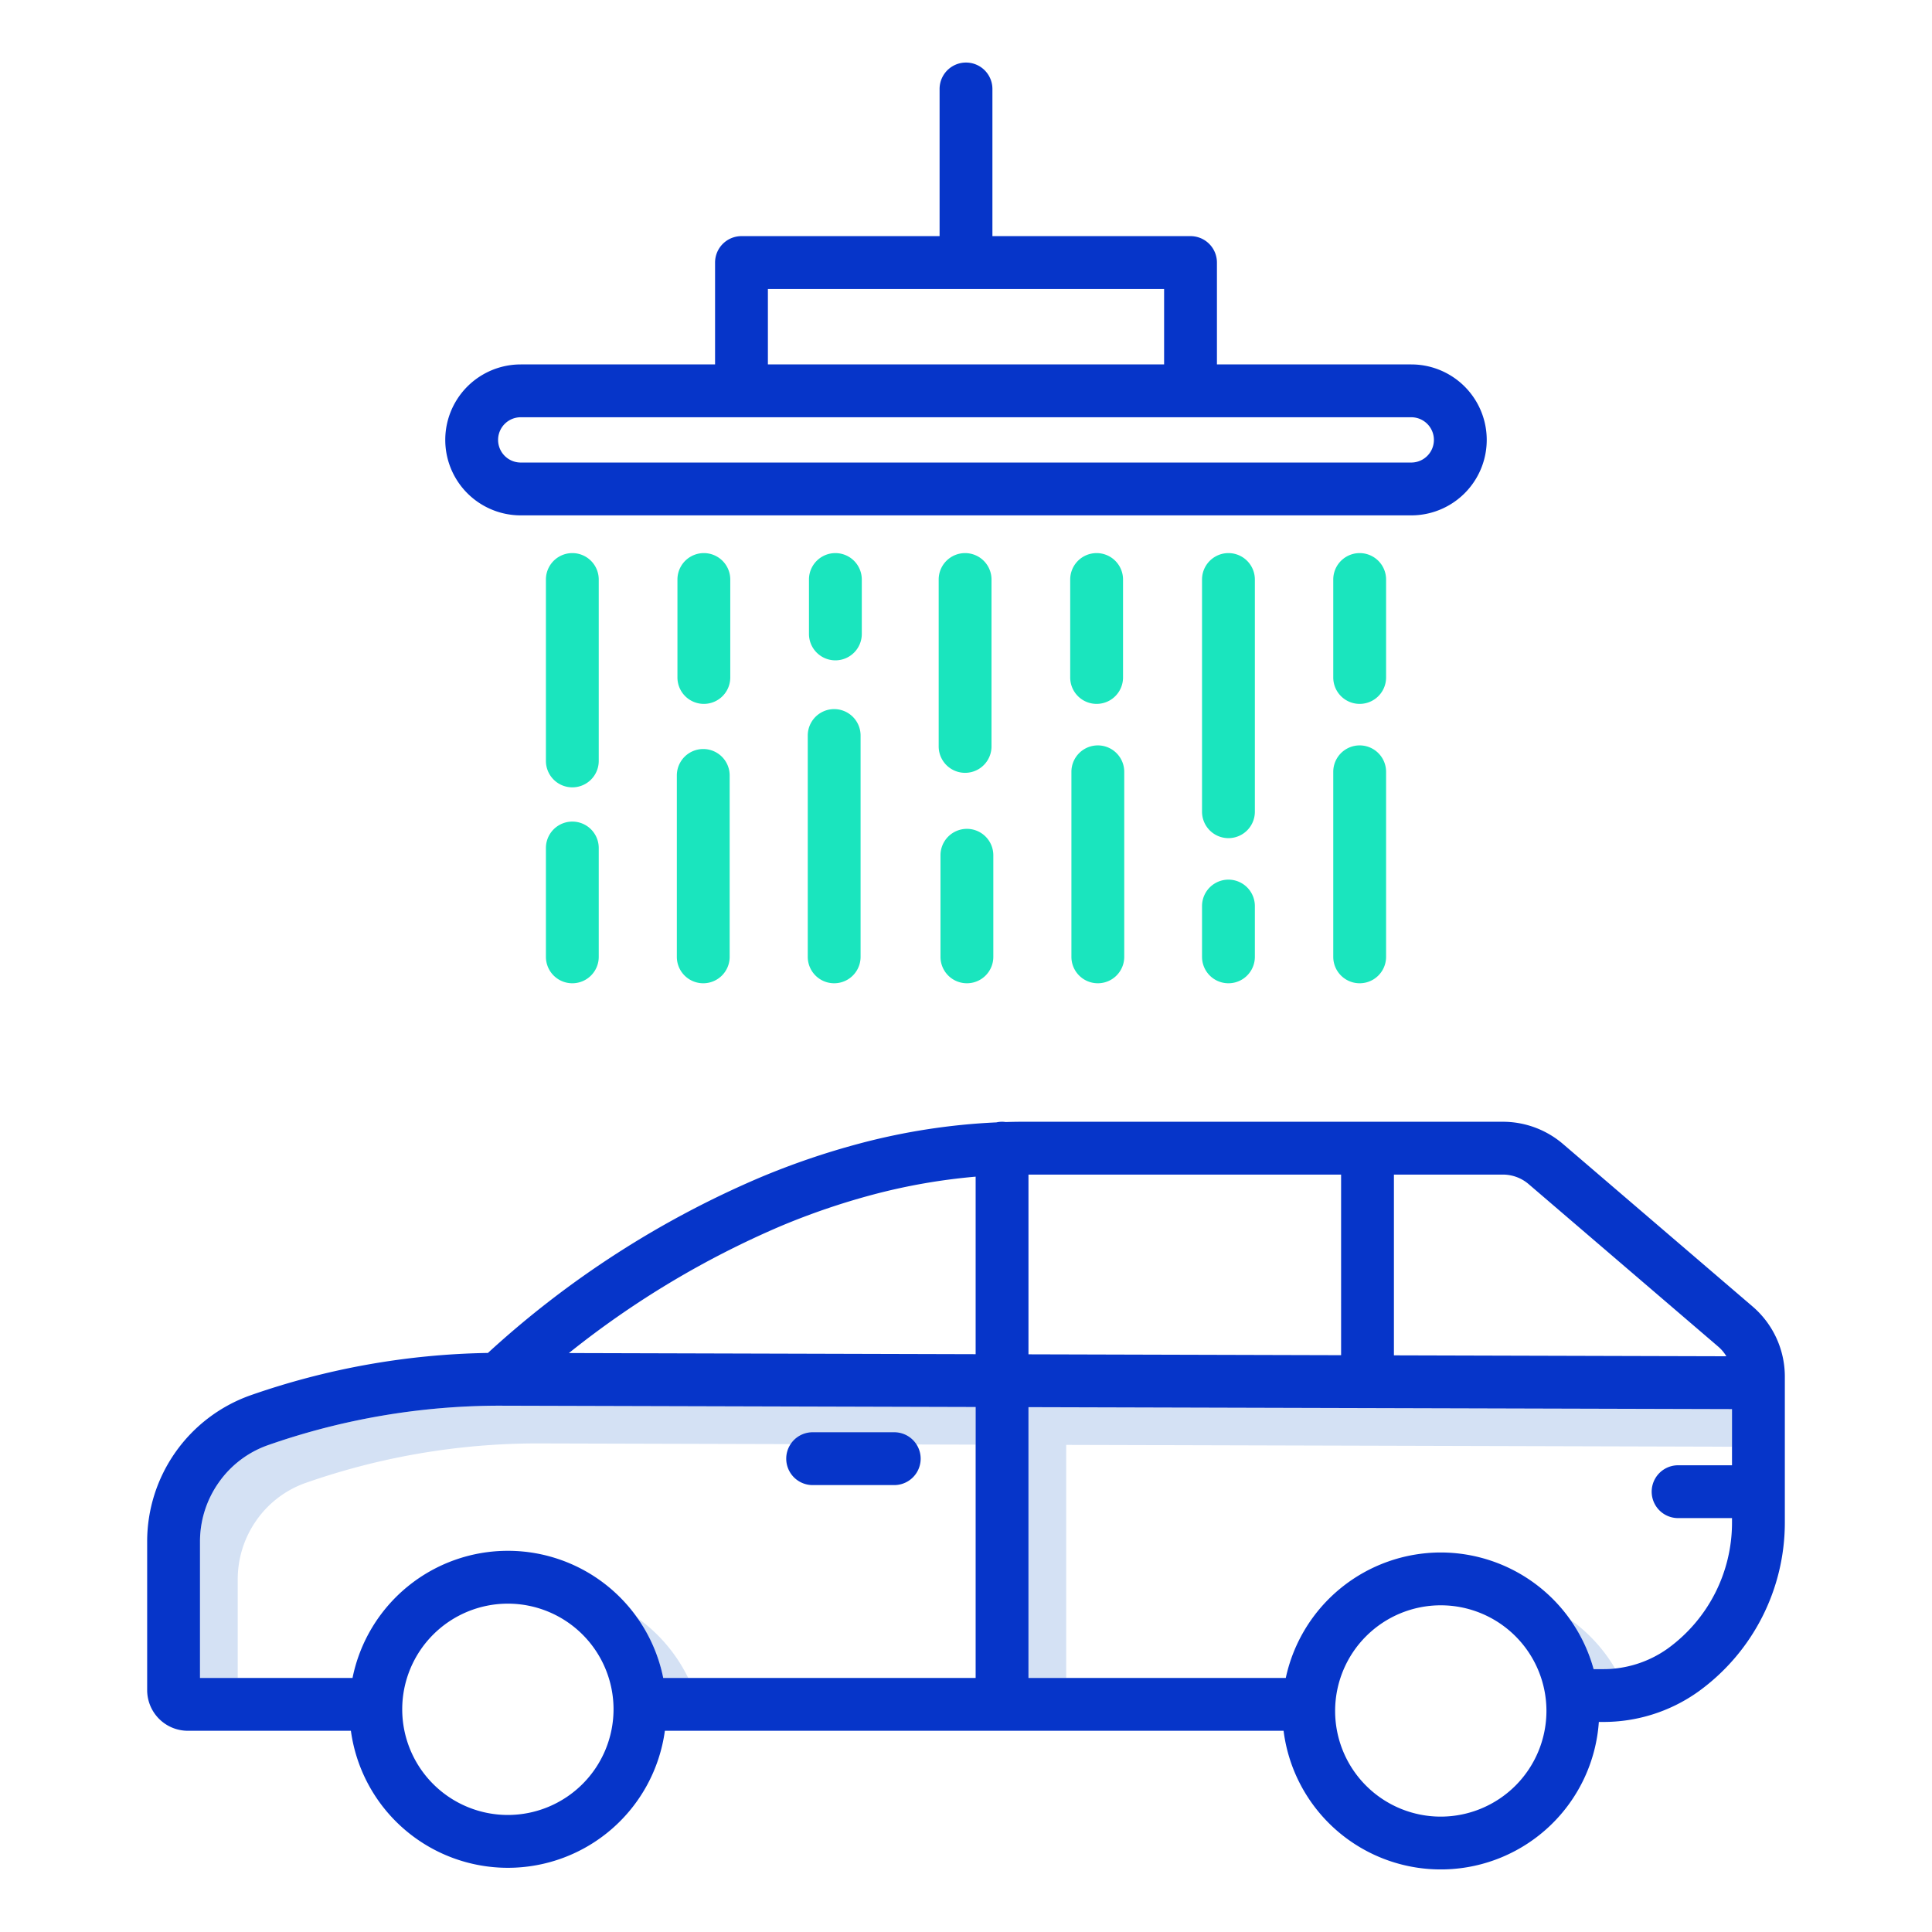 <?xml version="1.0"?>
<svg xmlns="http://www.w3.org/2000/svg" id="Layer_1" data-name="Layer 1" viewBox="0 0 512 512" width="512" height="512"><title>Wash</title><path d="M168.848,428.723a41.8,41.8,0,0,1,6.917,15.95h6.615A42.278,42.278,0,0,0,168.848,428.723Z" style="fill:#d4e1f4"/><path d="M63,418.592A27.165,27.165,0,0,1,67.954,402.9a26.763,26.763,0,0,1,13.055-9.916,186.059,186.059,0,0,1,61.14-10.462l116.407.323v-9.972l-126.407-.351a186.059,186.059,0,0,0-61.14,10.462A26.763,26.763,0,0,0,57.954,392.9,27.165,27.165,0,0,0,53,408.592v36.081H63Z" style="fill:#d4e1f4"/><polygon points="282.556 382.91 459 383.4 459 373.428 272.556 372.91 272.556 444.673 282.556 444.673 282.556 382.91" style="fill:#d4e1f4"/><path d="M416.055,429.145a41.888,41.888,0,0,1,6.27,13.188h2.289a31.987,31.987,0,0,0,3.381-.2A42.311,42.311,0,0,0,416.055,429.145Z" style="fill:#d4e1f4"/><path d="M189.5,69.577v27H138a20,20,0,0,0,0,40H374a20,20,0,0,0,0-40H322.5v-27a7,7,0,0,0-7-7H263v-39a7,7,0,1,0-14,0v39H196.5A7,7,0,0,0,189.5,69.577Zm184.5,41a6,6,0,0,1,0,12H138a6,6,0,0,1,0-12H374Zm-170.5-34h105v20h-105Z" style="fill:#0635c9"/><path d="M423.709,456.333h.9a43.258,43.258,0,0,0,25.451-8.031c.009-.006.132-.094.14-.1A55.259,55.259,0,0,0,473,403.554V364.825a24.475,24.475,0,0,0-8.556-18.6l-50.223-43.048a24.513,24.513,0,0,0-15.945-5.9H270.832c-1.433,0-2.874.033-4.314.074a6.64,6.64,0,0,0-2.469.093,171.178,171.178,0,0,0-36.069,5.55,202.619,202.619,0,0,0-26.5,9.029,253.839,253.839,0,0,0-72.176,46.52,200.351,200.351,0,0,0-62.953,11.237A41.116,41.116,0,0,0,39,408.592V447.9a10.786,10.786,0,0,0,10.774,10.774H92.99a41.99,41.99,0,0,0,83.209,0H340.162a41.988,41.988,0,0,0,83.547-2.34ZM134.594,480.985a28,28,0,1,1,28-28A28.032,28.032,0,0,1,134.594,480.985Zm123.962-36.312H175.765a42,42,0,0,0-82.341,0H53V408.592A27.165,27.165,0,0,1,57.954,392.9a26.763,26.763,0,0,1,13.055-9.916,186.059,186.059,0,0,1,61.14-10.462l126.407.351Zm0-85.8-107.788-.3a241.381,241.381,0,0,1,56.116-33.634,188.517,188.517,0,0,1,24.658-8.406,159.725,159.725,0,0,1,27.014-4.706Zm110.849-47.595h28.871a10.5,10.5,0,0,1,6.833,2.528l50.224,43.049a10.493,10.493,0,0,1,2.171,2.571l-88.1-.245Zm-96.849,0h82.849V359.14l-82.849-.23ZM381.822,481.423a28,28,0,1,1,28-28A28.031,28.031,0,0,1,381.822,481.423Zm0-70a42.07,42.07,0,0,0-41.077,33.25H272.556V372.91L459,373.428v14.885H444.713a7,7,0,0,0,0,14H459v1.241a41.2,41.2,0,0,1-16.968,33.28l-.141.1a29.354,29.354,0,0,1-17.277,5.4h-2.289A42.068,42.068,0,0,0,381.822,411.423Z" style="fill:#0635c9"/><path d="M215.36,393.563h21.625a7,7,0,0,0,0-14H215.36a7,7,0,0,0,0,14Z" style="fill:#0635c9"/><path d="M151.673,208.654a7,7,0,0,0,7-7V153.577a7,7,0,0,0-14,0v48.077A7,7,0,0,0,151.673,208.654Z" style="fill:#1ae5be"/><path d="M151.673,260.577a7,7,0,0,0,7-7V224.73a7,7,0,0,0-14,0v28.847A7,7,0,0,0,151.673,260.577Z" style="fill:#1ae5be"/><path d="M186.529,186.538a7,7,0,0,0,7-7V153.577a7,7,0,0,0-14,0v25.961A7,7,0,0,0,186.529,186.538Z" style="fill:#1ae5be"/><path d="M186.369,260.577a7,7,0,0,0,7-7V205.5a7,7,0,0,0-14,0v48.077A7,7,0,0,0,186.369,260.577Z" style="fill:#1ae5be"/><path d="M221.385,175a7,7,0,0,0,7-7V153.577a7,7,0,0,0-14,0V168A7,7,0,0,0,221.385,175Z" style="fill:#1ae5be"/><path d="M214.064,253.577a7,7,0,0,0,14,0V194.923a7,7,0,0,0-14,0Z" style="fill:#1ae5be"/><path d="M255.76,146.577a7,7,0,0,0-7,7v44.231a7,7,0,0,0,14,0V153.577A7,7,0,0,0,255.76,146.577Z" style="fill:#1ae5be"/><path d="M256.24,219.654a7,7,0,0,0-7,7v26.923a7,7,0,0,0,14,0V226.654A7,7,0,0,0,256.24,219.654Z" style="fill:#1ae5be"/><path d="M290.615,146.577a7,7,0,0,0-7,7v25.961a7,7,0,0,0,14,0V153.577A7,7,0,0,0,290.615,146.577Z" style="fill:#1ae5be"/><path d="M290.936,197.538a7,7,0,0,0-7,7v49.039a7,7,0,0,0,14,0V204.538A7,7,0,0,0,290.936,197.538Z" style="fill:#1ae5be"/><path d="M325.551,222.115a7,7,0,0,0,7-7V153.577a7,7,0,0,0-14,0v61.538A7,7,0,0,0,325.551,222.115Z" style="fill:#1ae5be"/><path d="M318.551,253.577a7,7,0,0,0,14,0V240.115a7,7,0,1,0-14,0Z" style="fill:#1ae5be"/><path d="M360.327,186.538a7,7,0,0,0,7-7V153.577a7,7,0,0,0-14,0v25.961A7,7,0,0,0,360.327,186.538Z" style="fill:#1ae5be"/><path d="M353.327,253.577a7,7,0,0,0,14,0V204.538a7,7,0,0,0-14,0Z" style="fill:#1ae5be"/></svg>
